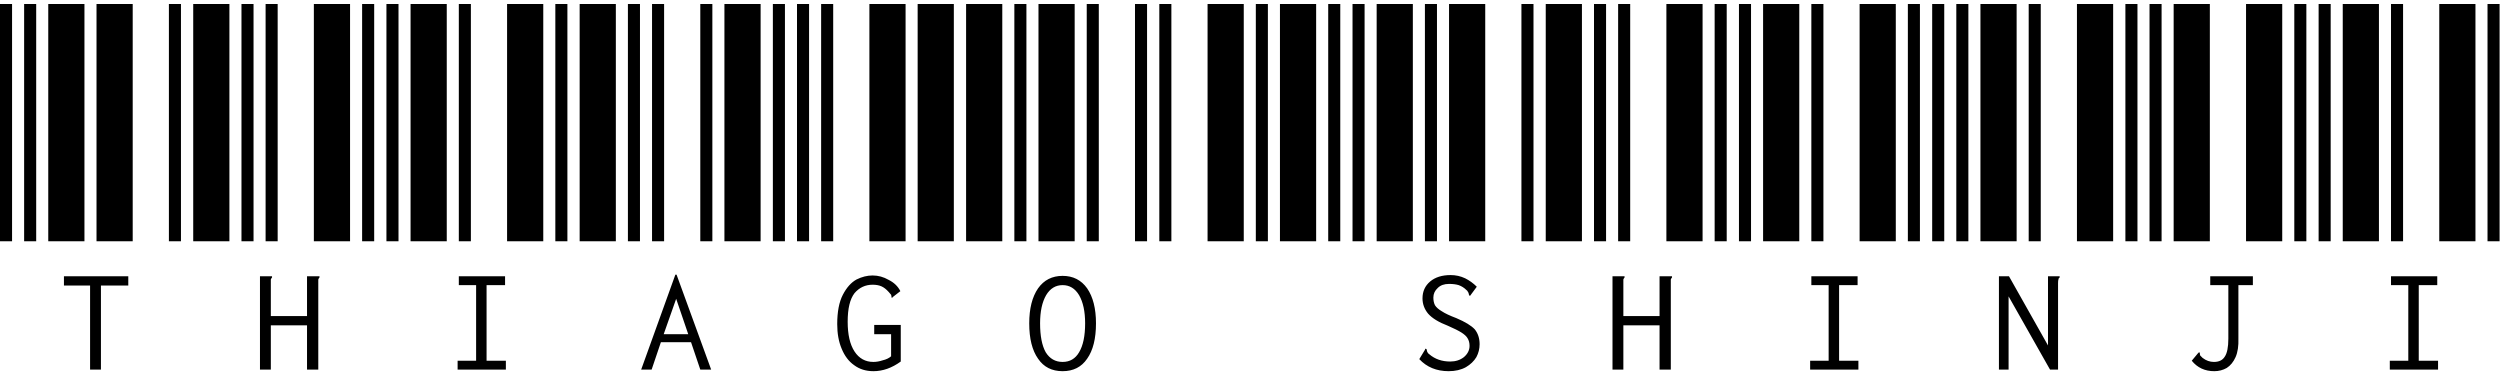<svg width="373" height="56" viewBox="0 0 373 56" fill="none" xmlns="http://www.w3.org/2000/svg">
<path d="M0 36V0.6H1.8V36H0ZM3.6 36V0.6H5.4V36H3.6ZM7.2 36V0.6H12.6V36H7.2ZM14.4 36V0.6H19.8V36H14.4ZM25.2 36V0.6H27V36H25.2ZM13.44 42.6H9.54V41.22H19.14V42.6H15.06V55.14H13.44V42.6ZM28.828 36V0.6H34.228V36H28.828ZM36.028 36V0.6H37.828V36H36.028ZM39.628 36V0.6H41.428V36H39.628ZM46.828 36V0.6H52.228V36H46.828ZM54.028 36V0.6H55.828V36H54.028ZM38.788 41.22H40.588V41.4C40.508 41.48 40.448 41.58 40.408 41.7C40.408 41.78 40.408 41.96 40.408 42.24V47.16H45.808V41.22H47.668V41.4C47.588 41.48 47.528 41.58 47.488 41.7C47.488 41.78 47.488 41.96 47.488 42.24V55.14H45.808V48.54H40.408V55.14H38.788V41.22ZM57.656 36V0.6H59.456V36H57.656ZM61.256 36V0.6H66.656V36H61.256ZM68.456 36V0.6H70.256V36H68.456ZM75.656 36V0.6H81.056V36H75.656ZM82.856 36V0.6H84.656V36H82.856ZM68.276 53.82H71.036V42.54H68.456V41.22H75.356V42.54H72.596V53.82H75.476V55.14H68.276V53.82ZM86.484 36V0.6H91.884V36H86.484ZM93.684 36V0.6H95.484V36H93.684ZM97.284 36V0.6H99.084V36H97.284ZM104.484 36V0.6H106.284V36H104.484ZM108.084 36V0.6H113.484V36H108.084ZM103.104 51.06H98.604L97.224 55.14H95.664L100.764 40.98H100.944L106.104 55.14H104.484L103.104 51.06ZM102.684 49.86L100.884 44.58L99.024 49.86H102.684ZM115.312 36V0.6H117.113V36H115.312ZM118.913 36V0.6H120.713V36H118.913ZM122.513 36V0.6H124.313V36H122.513ZM129.713 36V0.6H135.113V36H129.713ZM136.913 36V0.6H142.313V36H136.913ZM130.312 55.38C129.193 55.38 128.233 55.08 127.433 54.48C126.633 53.92 126.013 53.1 125.573 52.02C125.133 50.98 124.913 49.76 124.913 48.36C124.913 46.52 125.193 45.06 125.753 43.98C126.313 42.9 126.993 42.14 127.793 41.7C128.593 41.3 129.393 41.1 130.193 41.1C131.033 41.1 131.833 41.32 132.593 41.76C133.393 42.16 133.973 42.72 134.333 43.44L133.253 44.28L133.073 44.46L133.013 44.34C133.013 44.22 132.993 44.1 132.952 43.98C132.873 43.9 132.753 43.76 132.593 43.56C132.233 43.16 131.873 42.88 131.513 42.72C131.153 42.56 130.713 42.48 130.193 42.48C129.113 42.48 128.213 42.9 127.493 43.74C126.813 44.62 126.473 46.04 126.473 48C126.473 49.92 126.813 51.4 127.493 52.44C128.173 53.48 129.113 54 130.312 54C130.753 54 131.213 53.92 131.693 53.76C132.213 53.64 132.633 53.44 132.952 53.16V49.86H130.433V48.48H134.393V53.94C133.073 54.9 131.713 55.38 130.312 55.38ZM144.141 36V0.6H149.541V36H144.141ZM151.341 36V0.6H153.141V36H151.341ZM154.941 36V0.6H160.341V36H154.941ZM162.141 36V0.6H163.941V36H162.141ZM169.341 36V0.6H171.141V36H169.341ZM158.541 55.38C156.941 55.38 155.721 54.76 154.881 53.52C154.001 52.28 153.561 50.52 153.561 48.24C153.561 46.04 154.001 44.3 154.881 43.02C155.761 41.78 156.981 41.16 158.541 41.16C160.101 41.16 161.321 41.78 162.201 43.02C163.081 44.3 163.521 46.04 163.521 48.24C163.521 50.52 163.081 52.28 162.201 53.52C161.361 54.76 160.141 55.38 158.541 55.38ZM158.541 54C159.621 54 160.441 53.52 161.001 52.56C161.601 51.56 161.901 50.12 161.901 48.24C161.901 46.48 161.601 45.08 161.001 44.04C160.401 43.04 159.581 42.54 158.541 42.54C157.501 42.54 156.681 43.04 156.081 44.04C155.481 45.08 155.181 46.48 155.181 48.24C155.181 50.12 155.461 51.56 156.021 52.56C156.621 53.52 157.461 54 158.541 54ZM172.969 36V0.6H174.769V36H172.969ZM180.169 36V0.6H185.569V36H180.169ZM187.369 36V0.6H189.169V36H187.369ZM190.969 36V0.6H196.369V36H190.969ZM198.169 36V0.6H199.969V36H198.169ZM201.797 36V0.6H203.597V36H201.797ZM205.397 36V0.6H210.797V36H205.397ZM212.597 36V0.6H214.397V36H212.597ZM216.197 36V0.6H221.597V36H216.197ZM226.997 36V0.6H228.797V36H226.997ZM216.137 55.38C214.337 55.38 212.877 54.78 211.757 53.58L212.597 52.2L212.657 52.02L212.837 52.08C212.837 52.12 212.857 52.2 212.897 52.32C212.897 52.4 212.937 52.5 213.017 52.62C213.057 52.7 213.137 52.78 213.257 52.86C214.097 53.58 215.137 53.94 216.377 53.94C217.177 53.94 217.857 53.72 218.417 53.28C218.977 52.8 219.257 52.24 219.257 51.6C219.257 51.16 219.157 50.78 218.957 50.46C218.797 50.18 218.497 49.9 218.057 49.62C217.617 49.34 216.937 49 216.017 48.6C214.657 48.08 213.677 47.48 213.077 46.8C212.517 46.12 212.237 45.36 212.237 44.52C212.237 43.48 212.617 42.64 213.377 42C214.137 41.36 215.157 41.04 216.437 41.04C217.197 41.04 217.917 41.2 218.597 41.52C219.237 41.84 219.817 42.26 220.337 42.78L219.317 44.16L219.197 44.04C219.197 44 219.177 43.94 219.137 43.86C219.137 43.74 219.097 43.64 219.017 43.56C218.977 43.44 218.897 43.34 218.777 43.26C218.457 42.94 218.077 42.7 217.637 42.54C217.237 42.42 216.757 42.36 216.197 42.36C215.477 42.36 214.917 42.56 214.517 42.96C214.077 43.36 213.857 43.84 213.857 44.4C213.857 44.84 213.937 45.22 214.097 45.54C214.297 45.86 214.637 46.16 215.117 46.44C215.597 46.76 216.317 47.1 217.277 47.46C218.597 48.02 219.517 48.58 220.037 49.14C220.517 49.74 220.757 50.48 220.757 51.36C220.757 52.04 220.597 52.68 220.277 53.28C219.917 53.88 219.397 54.38 218.717 54.78C217.997 55.18 217.137 55.38 216.137 55.38ZM230.625 36V0.6H236.025V36H230.625ZM237.825 36V0.6H239.625V36H237.825ZM241.425 36V0.6H243.225V36H241.425ZM248.625 36V0.6H254.025V36H248.625ZM255.825 36V0.6H257.625V36H255.825ZM240.585 41.22H242.385V41.4C242.305 41.48 242.245 41.58 242.205 41.7C242.205 41.78 242.205 41.96 242.205 42.24V47.16H247.605V41.22H249.465V41.4C249.385 41.48 249.325 41.58 249.285 41.7C249.285 41.78 249.285 41.96 249.285 42.24V55.14H247.605V48.54H242.205V55.14H240.585V41.22ZM259.453 36V0.6H261.253V36H259.453ZM263.053 36V0.6H268.453V36H263.053ZM270.253 36V0.6H272.053V36H270.253ZM277.453 36V0.6H282.853V36H277.453ZM284.653 36V0.6H286.453V36H284.653ZM270.073 53.82H272.833V42.54H270.253V41.22H277.153V42.54H274.393V53.82H277.273V55.14H270.073V53.82ZM288.281 36V0.6H290.081V36H288.281ZM291.881 36V0.6H293.681V36H291.881ZM295.481 36V0.6H300.881V36H295.481ZM302.681 36V0.6H304.481V36H302.681ZM309.881 36V0.6H315.281V36H309.881ZM298.241 41.22H299.741L305.561 51.54V41.22H307.301V41.4C307.181 41.48 307.121 41.58 307.121 41.7C307.081 41.78 307.061 41.96 307.061 42.24V55.14H305.861L299.681 44.22V55.14H298.241V41.22ZM317.109 36V0.6H318.909V36H317.109ZM320.709 36V0.6H322.509V36H320.709ZM324.309 36V0.6H329.709V36H324.309ZM335.109 36V0.6H340.509V36H335.109ZM342.309 36V0.6H344.109V36H342.309ZM330.369 55.38C328.969 55.38 327.849 54.86 327.009 53.82L327.909 52.74L328.089 52.56L328.209 52.62C328.209 52.78 328.229 52.92 328.269 53.04C328.349 53.12 328.469 53.24 328.629 53.4C329.149 53.8 329.709 54 330.309 54C331.069 54 331.609 53.74 331.929 53.22C332.289 52.7 332.469 51.8 332.469 50.52V42.54H329.769V41.22H336.129V42.54H333.969V50.46C334.009 51.62 333.869 52.56 333.549 53.28C333.229 54 332.789 54.54 332.229 54.9C331.669 55.22 331.049 55.38 330.369 55.38ZM345.938 36V0.6H347.738V36H345.938ZM349.538 36V0.6H354.938V36H349.538ZM356.738 36V0.6H358.538V36H356.738ZM363.938 36V0.6H369.338V36H363.938ZM371.138 36V0.6H372.938V36H371.138ZM356.558 53.82H359.318V42.54H356.738V41.22H363.638V42.54H360.878V53.82H363.758V55.14H356.558V53.82Z" fill="black"/>
</svg>
